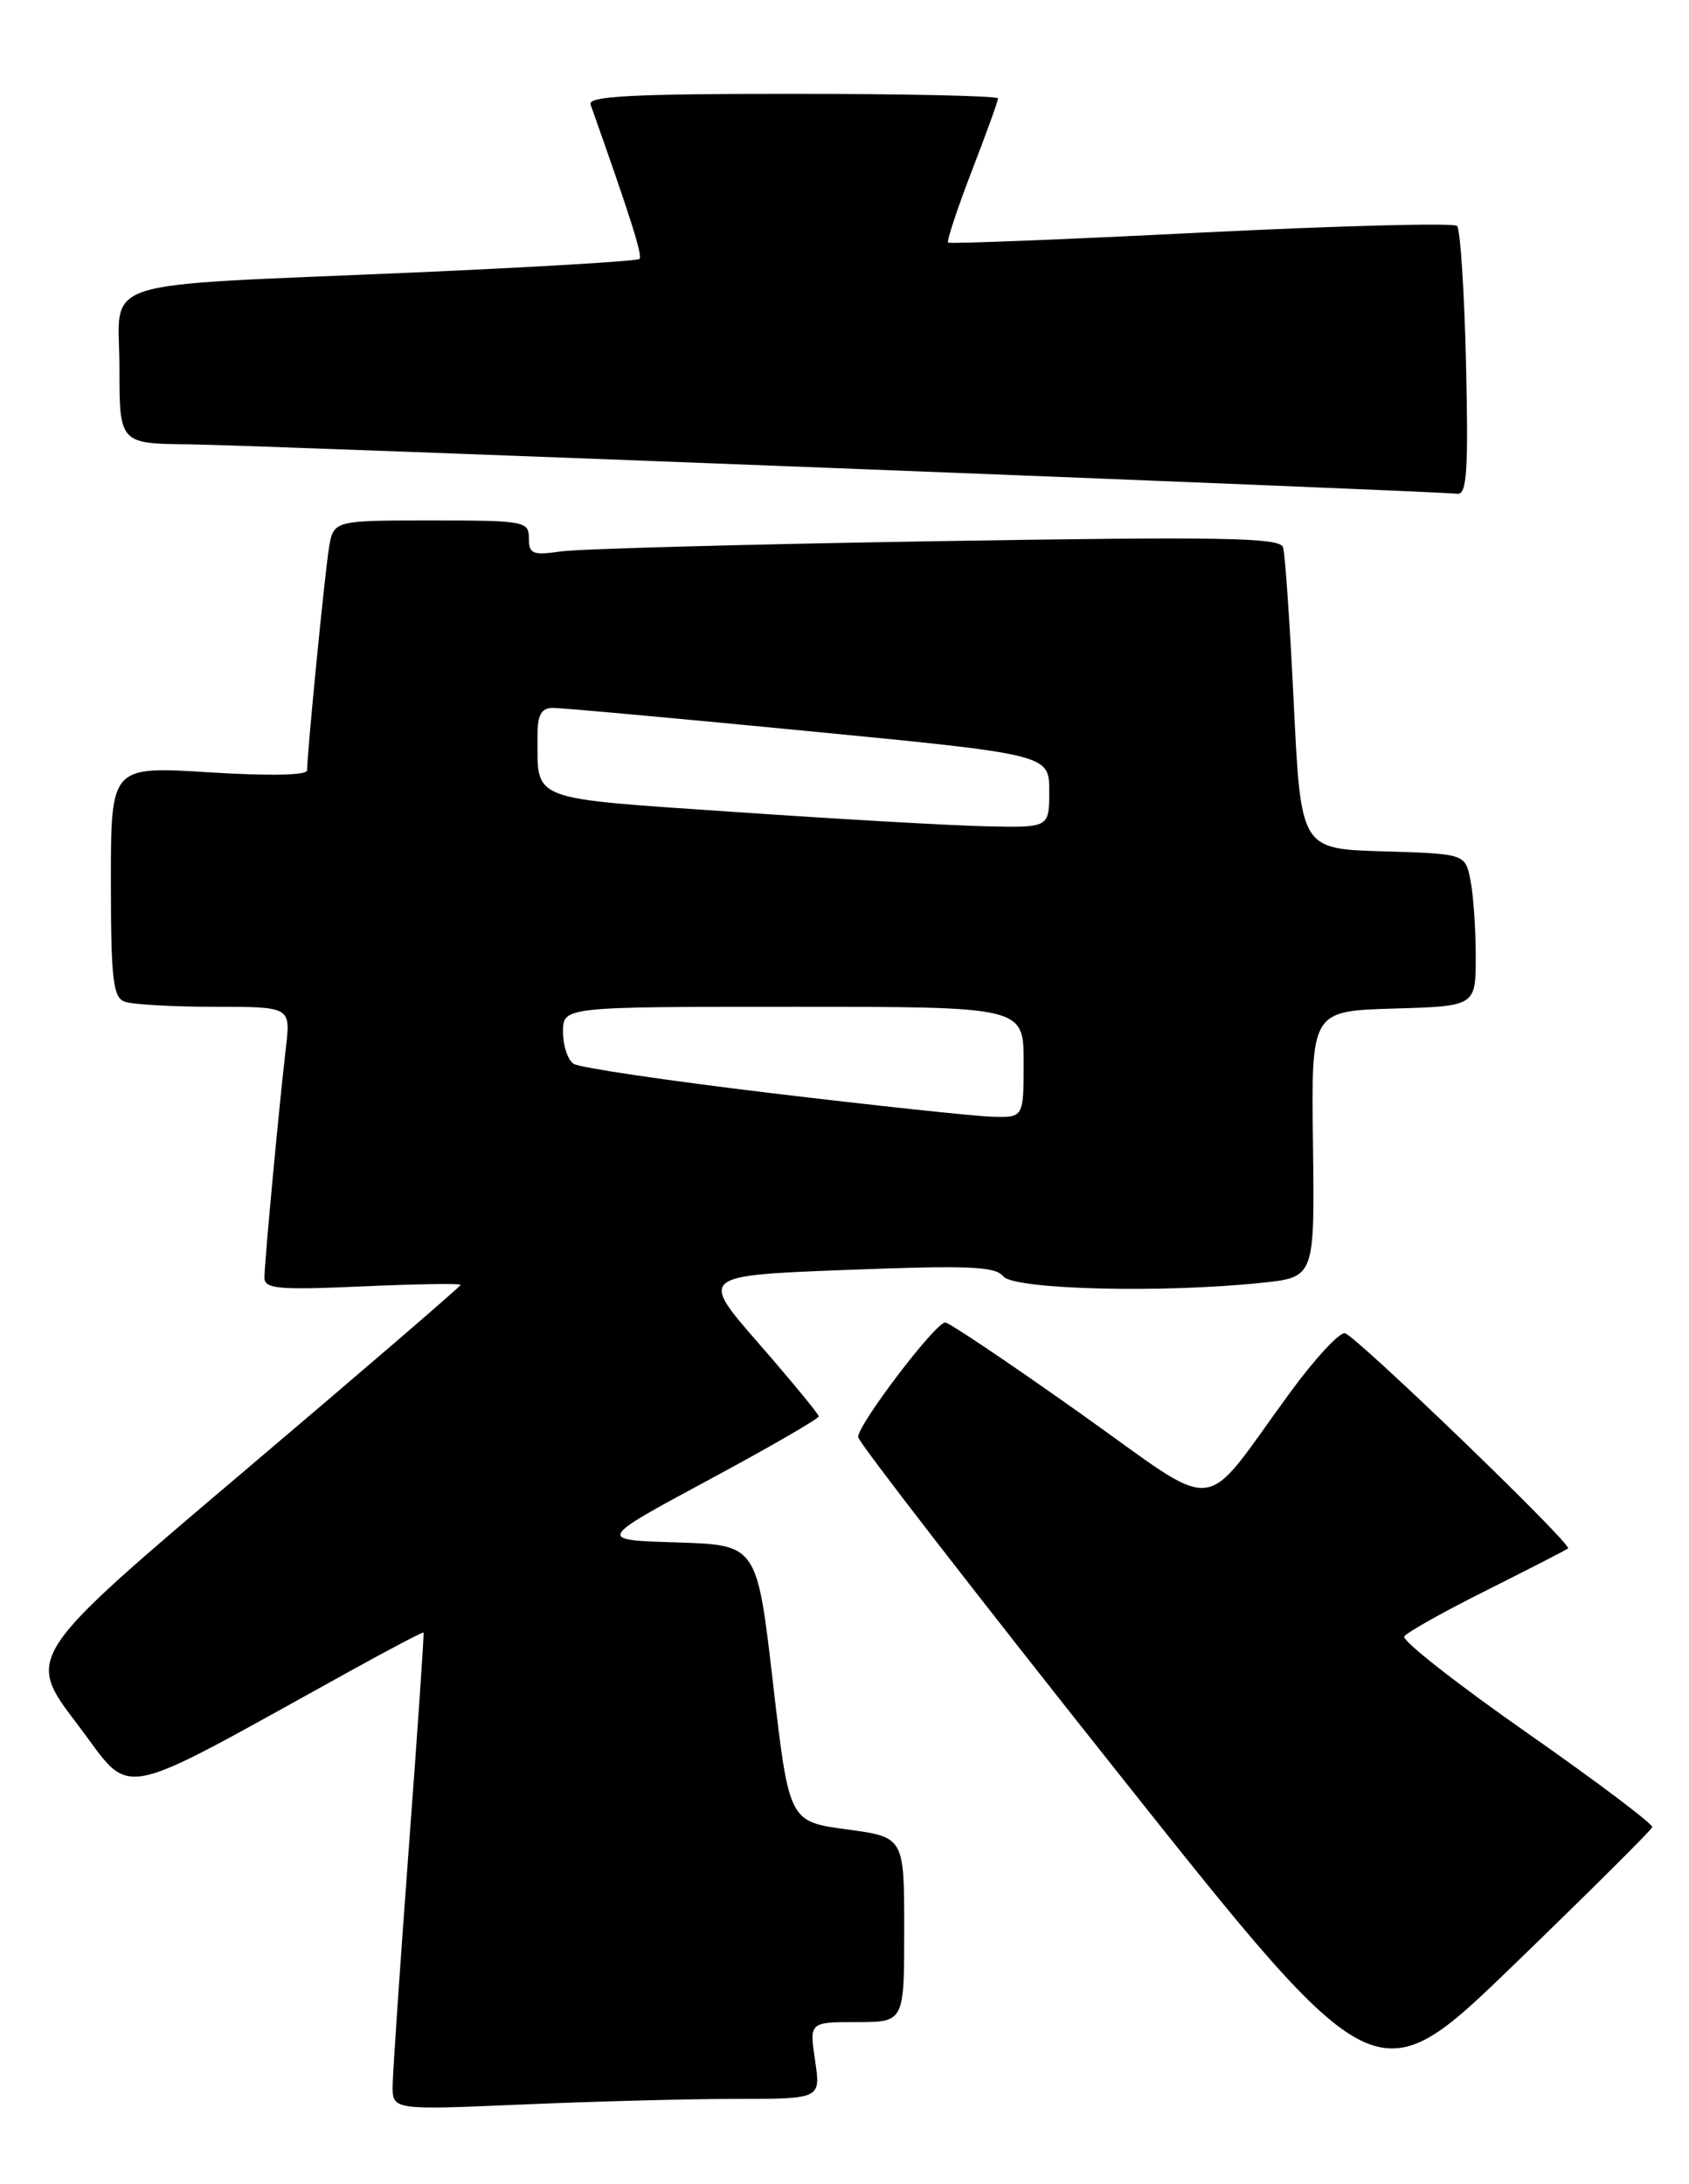 <?xml version="1.0" encoding="UTF-8" standalone="no"?>
<!DOCTYPE svg PUBLIC "-//W3C//DTD SVG 1.1//EN" "http://www.w3.org/Graphics/SVG/1.1/DTD/svg11.dtd" >
<svg xmlns="http://www.w3.org/2000/svg" xmlns:xlink="http://www.w3.org/1999/xlink" version="1.1" viewBox="0 0 198 256">
 <g >
 <path fill="currentColor"
d=" M 86.27 246.00 C 96.23 246.00 96.23 246.00 95.55 241.50 C 94.88 237.00 94.88 237.00 100.44 237.00 C 106.00 237.00 106.00 237.00 106.00 226.16 C 106.00 215.32 106.00 215.32 99.25 214.41 C 92.50 213.50 92.50 213.50 90.62 197.28 C 88.74 181.07 88.74 181.07 79.36 180.78 C 69.99 180.50 69.99 180.50 82.99 173.50 C 90.15 169.65 95.99 166.28 95.98 166.00 C 95.96 165.72 92.81 161.90 88.98 157.50 C 82.00 149.50 82.00 149.50 99.25 148.84 C 113.50 148.29 116.69 148.42 117.61 149.59 C 118.83 151.14 136.19 151.58 147.91 150.35 C 154.12 149.70 154.12 149.70 153.92 134.10 C 153.71 118.50 153.71 118.50 163.35 118.21 C 173.00 117.93 173.00 117.93 173.00 112.09 C 173.00 108.88 172.72 104.86 172.38 103.16 C 171.76 100.07 171.76 100.07 162.13 99.78 C 152.50 99.50 152.50 99.50 151.67 82.50 C 151.22 73.15 150.65 64.89 150.41 64.14 C 150.05 63.00 143.26 62.88 109.74 63.43 C 87.61 63.79 67.81 64.33 65.75 64.63 C 62.44 65.11 62.00 64.93 62.00 63.09 C 62.00 61.09 61.49 61.00 50.55 61.00 C 39.09 61.00 39.09 61.00 38.56 64.25 C 38.06 67.34 36.00 88.30 36.00 90.29 C 36.00 90.88 31.57 90.96 24.50 90.52 C 13.00 89.80 13.00 89.80 13.00 103.29 C 13.00 114.67 13.25 116.88 14.58 117.39 C 15.45 117.73 20.19 118.00 25.12 118.00 C 34.07 118.00 34.07 118.00 33.52 122.75 C 32.69 129.92 31.00 148.00 31.00 149.75 C 31.00 151.06 32.61 151.21 42.50 150.77 C 48.83 150.49 54.00 150.41 54.00 150.59 C 54.00 150.78 42.53 160.64 28.50 172.53 C 3.01 194.13 3.01 194.13 9.04 202.05 C 15.76 210.87 12.79 211.45 41.00 195.88 C 45.67 193.29 49.57 191.25 49.65 191.34 C 49.73 191.43 48.96 202.75 47.93 216.50 C 46.91 230.25 46.05 242.81 46.03 244.41 C 46.00 247.31 46.00 247.31 61.16 246.66 C 69.50 246.30 80.80 246.00 86.27 246.00 Z  M 193.69 214.15 C 193.80 213.79 187.18 208.81 178.99 203.08 C 170.79 197.35 164.33 192.28 164.62 191.80 C 164.91 191.33 169.28 188.88 174.33 186.36 C 179.37 183.83 183.65 181.64 183.82 181.48 C 184.34 181.01 158.93 156.52 157.66 156.26 C 157.02 156.13 154.11 159.28 151.20 163.26 C 140.52 177.84 143.46 177.57 126.49 165.54 C 118.31 159.74 111.25 155.00 110.81 155.00 C 109.65 155.00 100.48 167.08 100.60 168.44 C 100.66 169.07 114.35 186.75 131.02 207.73 C 161.33 245.88 161.33 245.88 177.42 230.33 C 186.26 221.78 193.59 214.50 193.69 214.15 Z  M 171.86 42.58 C 171.66 34.10 171.19 26.86 170.81 26.48 C 170.44 26.10 156.94 26.46 140.81 27.26 C 124.69 28.07 111.34 28.60 111.15 28.43 C 110.96 28.27 112.20 24.52 113.90 20.10 C 115.61 15.68 117.00 11.83 117.00 11.53 C 117.00 11.24 106.15 11.00 92.89 11.00 C 74.04 11.00 68.88 11.27 69.23 12.25 C 73.90 25.41 75.35 29.98 74.97 30.35 C 74.71 30.60 62.80 31.31 48.50 31.94 C 10.38 33.60 14.00 32.43 14.00 43.06 C 14.00 52.00 14.00 52.00 22.25 52.08 C 29.40 52.14 167.20 57.51 170.86 57.87 C 171.96 57.98 172.15 55.12 171.86 42.58 Z  M 90.50 128.13 C 78.40 126.68 67.94 125.14 67.25 124.69 C 66.56 124.25 66.00 122.56 66.00 120.94 C 66.00 118.00 66.00 118.00 93.00 118.00 C 120.00 118.00 120.00 118.00 120.00 124.50 C 120.00 131.00 120.00 131.00 116.25 130.88 C 114.19 130.82 102.60 129.58 90.50 128.13 Z  M 86.32 95.18 C 61.70 93.49 63.05 94.00 63.01 86.25 C 63.00 83.83 63.45 82.99 64.75 82.97 C 65.71 82.95 79.21 84.18 94.75 85.69 C 123.00 88.43 123.00 88.43 123.00 92.72 C 123.00 97.00 123.00 97.00 115.75 96.85 C 111.76 96.77 98.52 96.02 86.32 95.18 Z "/>
</g>
</svg>
